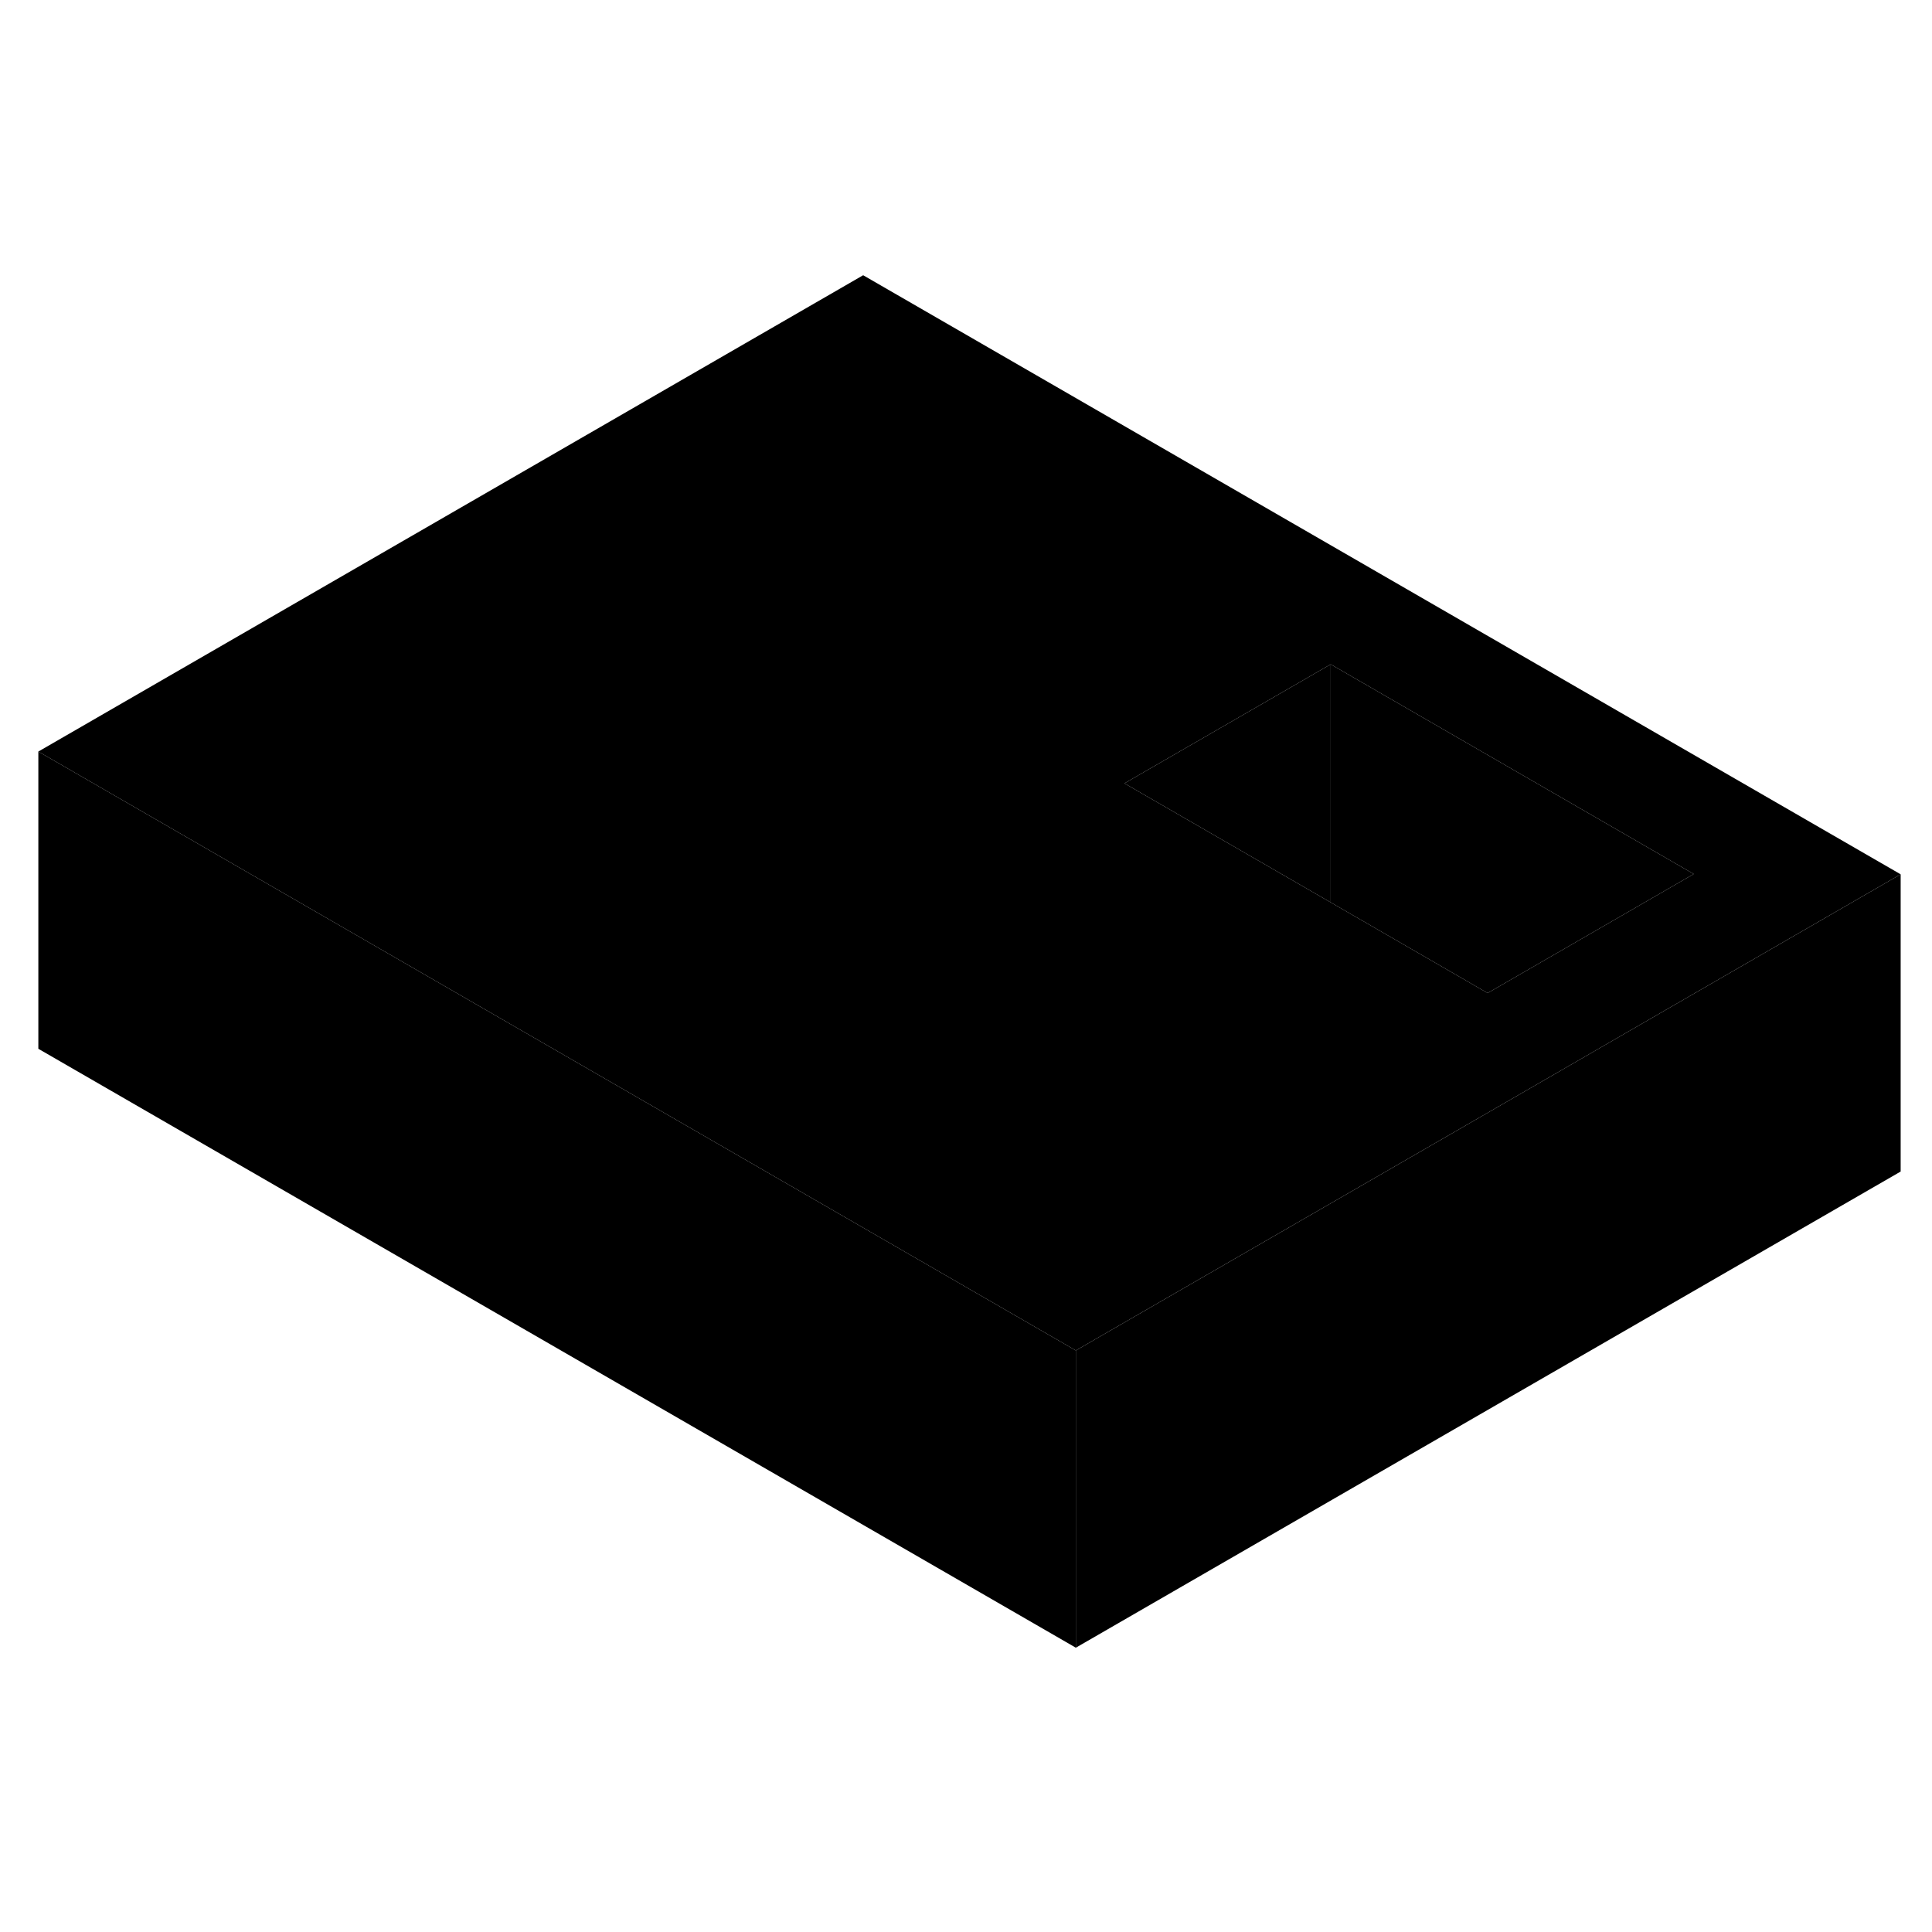 <svg width="48" height="48" viewBox="0 0 130 97" xmlns="http://www.w3.org/2000/svg" stroke-width="1px"  stroke-linecap="round" stroke-linejoin="round"> <path d="M58.08 2.02L2.58 34.07L19.9 44.07L72.39 74.37L89.75 64.35L103.63 56.34L110.57 52.33L127.89 42.33L58.08 2.02ZM103.6 48.3L100.1 50.32L89.54 44.22L75.66 36.21L79.16 34.19L89.54 28.2L113.97 42.31L103.6 48.3Z" class="pr-icon-iso-solid-stroke" stroke-linejoin="round"/> <path d="M89.54 28.2V44.22L75.66 36.21L79.16 34.19L89.54 28.2Z" class="pr-icon-iso-solid-stroke" stroke-linejoin="round"/> <path d="M113.97 42.31L103.6 48.3L100.1 50.32L89.54 44.22V28.2L113.97 42.31Z" class="pr-icon-iso-solid-stroke" stroke-linejoin="round"/> <path d="M127.891 42.33V62.33L72.391 94.37V74.37L89.751 64.35L103.631 56.34L110.571 52.33L127.891 42.33Z" class="pr-icon-iso-solid-stroke" stroke-linejoin="round"/> <path d="M72.39 74.37V94.37L2.58 54.07V34.07L19.9 44.07L72.39 74.37Z" class="pr-icon-iso-solid-stroke" stroke-linejoin="round"/>
</svg>